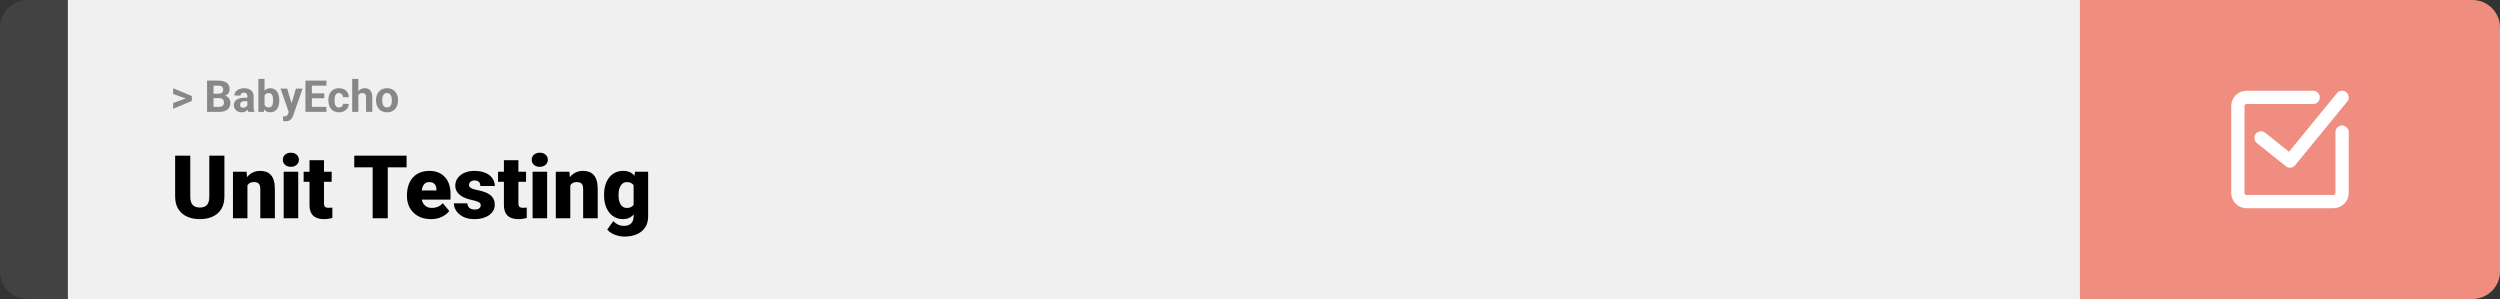 <svg width="1363" height="163" viewBox="0 0 1363 163" fill="none" xmlns="http://www.w3.org/2000/svg">
<rect x="0" y="0" width="1363" height="163" fill="#333333" stroke="none"/>
<path d="M0 15C0 6.716 6.716 0 15 0H37V163H15C6.716 163 0 156.284 0 148V15Z" fill="#424242"/>
<rect width="1097" height="163" transform="translate(37)" fill="#F0F0F0"/>
<path d="M101.906 53.922L94.394 51.238V48.086L104.602 52.375V54.637L101.906 53.922ZM94.394 56.172L101.918 53.43L104.602 52.785V55.035L94.394 59.324V56.172ZM119.578 53.512H115.195L115.172 51.098H118.852C119.5 51.098 120.031 51.016 120.445 50.852C120.859 50.68 121.168 50.434 121.371 50.113C121.582 49.785 121.688 49.387 121.688 48.918C121.688 48.387 121.586 47.957 121.383 47.629C121.188 47.301 120.879 47.062 120.457 46.914C120.043 46.766 119.508 46.691 118.852 46.691H116.414V61H112.898V43.938H118.852C119.844 43.938 120.73 44.031 121.512 44.219C122.301 44.406 122.969 44.691 123.516 45.074C124.062 45.457 124.48 45.941 124.77 46.527C125.059 47.105 125.203 47.793 125.203 48.59C125.203 49.293 125.043 49.941 124.723 50.535C124.41 51.129 123.914 51.613 123.234 51.988C122.562 52.363 121.684 52.57 120.598 52.609L119.578 53.512ZM119.426 61H114.234L115.605 58.258H119.426C120.043 58.258 120.547 58.16 120.938 57.965C121.328 57.762 121.617 57.488 121.805 57.145C121.992 56.801 122.086 56.406 122.086 55.961C122.086 55.461 122 55.027 121.828 54.66C121.664 54.293 121.398 54.012 121.031 53.816C120.664 53.613 120.18 53.512 119.578 53.512H116.191L116.215 51.098H120.434L121.242 52.047C122.281 52.031 123.117 52.215 123.75 52.598C124.391 52.973 124.855 53.461 125.145 54.062C125.441 54.664 125.59 55.309 125.59 55.996C125.59 57.09 125.352 58.012 124.875 58.762C124.398 59.504 123.699 60.062 122.777 60.438C121.863 60.812 120.746 61 119.426 61ZM134.859 58.141V52.492C134.859 52.086 134.793 51.738 134.66 51.449C134.527 51.152 134.32 50.922 134.039 50.758C133.766 50.594 133.41 50.512 132.973 50.512C132.598 50.512 132.273 50.578 132 50.711C131.727 50.836 131.516 51.02 131.367 51.262C131.219 51.496 131.145 51.773 131.145 52.094H127.77C127.77 51.555 127.895 51.043 128.145 50.559C128.395 50.074 128.758 49.648 129.234 49.281C129.711 48.906 130.277 48.613 130.934 48.402C131.598 48.191 132.34 48.086 133.16 48.086C134.145 48.086 135.02 48.25 135.785 48.578C136.551 48.906 137.152 49.398 137.59 50.055C138.035 50.711 138.258 51.531 138.258 52.516V57.941C138.258 58.637 138.301 59.207 138.387 59.652C138.473 60.09 138.598 60.473 138.762 60.801V61H135.352C135.188 60.656 135.062 60.227 134.977 59.711C134.898 59.188 134.859 58.664 134.859 58.141ZM135.305 53.277L135.328 55.188H133.441C132.996 55.188 132.609 55.238 132.281 55.34C131.953 55.441 131.684 55.586 131.473 55.773C131.262 55.953 131.105 56.164 131.004 56.406C130.91 56.648 130.863 56.914 130.863 57.203C130.863 57.492 130.93 57.754 131.062 57.988C131.195 58.215 131.387 58.395 131.637 58.527C131.887 58.652 132.18 58.715 132.516 58.715C133.023 58.715 133.465 58.613 133.84 58.41C134.215 58.207 134.504 57.957 134.707 57.66C134.918 57.363 135.027 57.082 135.035 56.816L135.926 58.246C135.801 58.566 135.629 58.898 135.41 59.242C135.199 59.586 134.93 59.91 134.602 60.215C134.273 60.512 133.879 60.758 133.418 60.953C132.957 61.141 132.41 61.234 131.777 61.234C130.973 61.234 130.242 61.074 129.586 60.754C128.938 60.426 128.422 59.977 128.039 59.406C127.664 58.828 127.477 58.172 127.477 57.438C127.477 56.773 127.602 56.184 127.852 55.668C128.102 55.152 128.469 54.719 128.953 54.367C129.445 54.008 130.059 53.738 130.793 53.559C131.527 53.371 132.379 53.277 133.348 53.277H135.305ZM140.859 43H144.234V58.094L143.895 61H140.859V43ZM152.262 54.531V54.777C152.262 55.723 152.16 56.59 151.957 57.379C151.762 58.168 151.457 58.852 151.043 59.43C150.629 60 150.113 60.445 149.496 60.766C148.887 61.078 148.168 61.234 147.34 61.234C146.566 61.234 145.895 61.078 145.324 60.766C144.762 60.453 144.289 60.012 143.906 59.441C143.523 58.871 143.215 58.203 142.98 57.438C142.746 56.672 142.57 55.836 142.453 54.93V54.391C142.57 53.484 142.746 52.648 142.98 51.883C143.215 51.117 143.523 50.449 143.906 49.879C144.289 49.309 144.762 48.867 145.324 48.555C145.887 48.242 146.551 48.086 147.316 48.086C148.152 48.086 148.879 48.246 149.496 48.566C150.121 48.879 150.637 49.324 151.043 49.902C151.457 50.473 151.762 51.152 151.957 51.941C152.16 52.723 152.262 53.586 152.262 54.531ZM148.887 54.777V54.531C148.887 54.016 148.848 53.531 148.77 53.078C148.699 52.617 148.574 52.215 148.395 51.871C148.215 51.52 147.969 51.242 147.656 51.039C147.352 50.836 146.957 50.734 146.473 50.734C146.012 50.734 145.621 50.812 145.301 50.969C144.98 51.125 144.715 51.344 144.504 51.625C144.301 51.906 144.148 52.242 144.047 52.633C143.945 53.016 143.883 53.438 143.859 53.898V55.434C143.883 56.051 143.984 56.598 144.164 57.074C144.352 57.543 144.633 57.914 145.008 58.188C145.391 58.453 145.887 58.586 146.496 58.586C146.973 58.586 147.367 58.492 147.68 58.305C147.992 58.117 148.234 57.852 148.406 57.508C148.586 57.164 148.711 56.762 148.781 56.301C148.852 55.832 148.887 55.324 148.887 54.777ZM157.98 59.57L161.344 48.32H164.965L159.867 62.91C159.758 63.23 159.609 63.574 159.422 63.941C159.242 64.309 158.996 64.656 158.684 64.984C158.379 65.32 157.992 65.594 157.523 65.805C157.062 66.016 156.496 66.121 155.824 66.121C155.504 66.121 155.242 66.102 155.039 66.062C154.836 66.023 154.594 65.969 154.312 65.898V63.426C154.398 63.426 154.488 63.426 154.582 63.426C154.676 63.434 154.766 63.438 154.852 63.438C155.297 63.438 155.66 63.387 155.941 63.285C156.223 63.184 156.449 63.027 156.621 62.816C156.793 62.613 156.93 62.348 157.031 62.02L157.98 59.57ZM156.574 48.32L159.328 57.508L159.809 61.082L157.512 61.328L152.953 48.32H156.574ZM177.973 58.258V61H168.891V58.258H177.973ZM170.039 43.938V61H166.523V43.938H170.039ZM176.789 50.887V53.559H168.891V50.887H176.789ZM177.961 43.938V46.691H168.891V43.938H177.961ZM184.816 58.598C185.23 58.598 185.598 58.52 185.918 58.363C186.238 58.199 186.488 57.973 186.668 57.684C186.855 57.387 186.953 57.039 186.961 56.641H190.137C190.129 57.531 189.891 58.324 189.422 59.02C188.953 59.707 188.324 60.25 187.535 60.648C186.746 61.039 185.863 61.234 184.887 61.234C183.902 61.234 183.043 61.07 182.309 60.742C181.582 60.414 180.977 59.961 180.492 59.383C180.008 58.797 179.645 58.117 179.402 57.344C179.16 56.562 179.039 55.727 179.039 54.836V54.496C179.039 53.598 179.16 52.762 179.402 51.988C179.645 51.207 180.008 50.527 180.492 49.949C180.977 49.363 181.582 48.906 182.309 48.578C183.035 48.25 183.887 48.086 184.863 48.086C185.902 48.086 186.812 48.285 187.594 48.684C188.383 49.082 189 49.652 189.445 50.395C189.898 51.129 190.129 52 190.137 53.008H186.961C186.953 52.586 186.863 52.203 186.691 51.859C186.527 51.516 186.285 51.242 185.965 51.039C185.652 50.828 185.266 50.723 184.805 50.723C184.312 50.723 183.91 50.828 183.598 51.039C183.285 51.242 183.043 51.523 182.871 51.883C182.699 52.234 182.578 52.637 182.508 53.09C182.445 53.535 182.414 54.004 182.414 54.496V54.836C182.414 55.328 182.445 55.801 182.508 56.254C182.57 56.707 182.688 57.109 182.859 57.461C183.039 57.812 183.285 58.09 183.598 58.293C183.91 58.496 184.316 58.598 184.816 58.598ZM195.387 43V61H192.012V43H195.387ZM194.906 54.215H193.98C193.988 53.332 194.105 52.52 194.332 51.777C194.559 51.027 194.883 50.379 195.305 49.832C195.727 49.277 196.23 48.848 196.816 48.543C197.41 48.238 198.066 48.086 198.785 48.086C199.41 48.086 199.977 48.176 200.484 48.355C201 48.527 201.441 48.809 201.809 49.199C202.184 49.582 202.473 50.086 202.676 50.711C202.879 51.336 202.98 52.094 202.98 52.984V61H199.582V52.961C199.582 52.398 199.5 51.957 199.336 51.637C199.18 51.309 198.949 51.078 198.645 50.945C198.348 50.805 197.98 50.734 197.543 50.734C197.059 50.734 196.645 50.824 196.301 51.004C195.965 51.184 195.695 51.434 195.492 51.754C195.289 52.066 195.141 52.434 195.047 52.855C194.953 53.277 194.906 53.73 194.906 54.215ZM205.008 54.789V54.543C205.008 53.613 205.141 52.758 205.406 51.977C205.672 51.188 206.059 50.504 206.566 49.926C207.074 49.348 207.699 48.898 208.441 48.578C209.184 48.25 210.035 48.086 210.996 48.086C211.957 48.086 212.812 48.25 213.562 48.578C214.312 48.898 214.941 49.348 215.449 49.926C215.965 50.504 216.355 51.188 216.621 51.977C216.887 52.758 217.02 53.613 217.02 54.543V54.789C217.02 55.711 216.887 56.566 216.621 57.355C216.355 58.137 215.965 58.82 215.449 59.406C214.941 59.984 214.316 60.434 213.574 60.754C212.832 61.074 211.98 61.234 211.02 61.234C210.059 61.234 209.203 61.074 208.453 60.754C207.711 60.434 207.082 59.984 206.566 59.406C206.059 58.82 205.672 58.137 205.406 57.355C205.141 56.566 205.008 55.711 205.008 54.789ZM208.383 54.543V54.789C208.383 55.32 208.43 55.816 208.523 56.277C208.617 56.738 208.766 57.145 208.969 57.496C209.18 57.84 209.453 58.109 209.789 58.305C210.125 58.5 210.535 58.598 211.02 58.598C211.488 58.598 211.891 58.5 212.227 58.305C212.562 58.109 212.832 57.84 213.035 57.496C213.238 57.145 213.387 56.738 213.48 56.277C213.582 55.816 213.633 55.32 213.633 54.789V54.543C213.633 54.027 213.582 53.543 213.48 53.09C213.387 52.629 213.234 52.223 213.023 51.871C212.82 51.512 212.551 51.23 212.215 51.027C211.879 50.824 211.473 50.723 210.996 50.723C210.52 50.723 210.113 50.824 209.777 51.027C209.449 51.23 209.18 51.512 208.969 51.871C208.766 52.223 208.617 52.629 208.523 53.09C208.43 53.543 208.383 54.027 208.383 54.543Z" fill="#888888"/>
<path d="M114.117 84.875H122.344V107.164C122.344 109.82 121.789 112.07 120.68 113.914C119.57 115.742 118.016 117.125 116.016 118.062C114.016 119 111.664 119.469 108.961 119.469C106.289 119.469 103.938 119 101.906 118.062C99.891 117.125 98.312 115.742 97.172 113.914C96.047 112.07 95.484 109.82 95.484 107.164V84.875H103.734V107.164C103.734 108.57 103.938 109.719 104.344 110.609C104.75 111.484 105.344 112.125 106.125 112.531C106.906 112.938 107.852 113.141 108.961 113.141C110.086 113.141 111.031 112.938 111.797 112.531C112.562 112.125 113.141 111.484 113.531 110.609C113.922 109.719 114.117 108.57 114.117 107.164V84.875ZM134.906 99.055V119H127.008V93.641H134.414L134.906 99.055ZM133.969 105.453L132.117 105.5C132.117 103.562 132.352 101.836 132.82 100.32C133.289 98.789 133.953 97.492 134.812 96.43C135.672 95.367 136.695 94.562 137.883 94.016C139.086 93.453 140.422 93.172 141.891 93.172C143.062 93.172 144.133 93.344 145.102 93.688C146.086 94.031 146.93 94.586 147.633 95.352C148.352 96.117 148.898 97.133 149.273 98.398C149.664 99.648 149.859 101.195 149.859 103.039V119H141.914V103.016C141.914 102 141.773 101.227 141.492 100.695C141.211 100.148 140.805 99.773 140.273 99.57C139.742 99.367 139.094 99.266 138.328 99.266C137.516 99.266 136.828 99.422 136.266 99.734C135.703 100.047 135.25 100.484 134.906 101.047C134.578 101.594 134.336 102.242 134.18 102.992C134.039 103.742 133.969 104.562 133.969 105.453ZM162.586 93.641V119H154.664V93.641H162.586ZM154.195 87.102C154.195 85.977 154.602 85.055 155.414 84.336C156.227 83.617 157.281 83.258 158.578 83.258C159.875 83.258 160.93 83.617 161.742 84.336C162.555 85.055 162.961 85.977 162.961 87.102C162.961 88.227 162.555 89.148 161.742 89.867C160.93 90.586 159.875 90.945 158.578 90.945C157.281 90.945 156.227 90.586 155.414 89.867C154.602 89.148 154.195 88.227 154.195 87.102ZM180.82 93.641V99.125H165.539V93.641H180.82ZM168.75 87.336H176.648V110.727C176.648 111.398 176.727 111.922 176.883 112.297C177.039 112.656 177.305 112.914 177.68 113.07C178.07 113.211 178.586 113.281 179.227 113.281C179.68 113.281 180.055 113.273 180.352 113.258C180.648 113.227 180.93 113.188 181.195 113.141V118.789C180.523 119.008 179.82 119.172 179.086 119.281C178.352 119.406 177.57 119.469 176.742 119.469C175.055 119.469 173.609 119.203 172.406 118.672C171.219 118.141 170.312 117.305 169.688 116.164C169.062 115.023 168.75 113.539 168.75 111.711V87.336ZM211.406 84.875V119H203.18V84.875H211.406ZM221.672 84.875V91.227H193.148V84.875H221.672ZM234.961 119.469C232.898 119.469 231.055 119.148 229.43 118.508C227.805 117.852 226.43 116.953 225.305 115.812C224.195 114.672 223.344 113.359 222.75 111.875C222.172 110.391 221.883 108.82 221.883 107.164V106.273C221.883 104.414 222.141 102.695 222.656 101.117C223.172 99.523 223.938 98.133 224.953 96.945C225.969 95.758 227.242 94.836 228.773 94.18C230.305 93.508 232.086 93.172 234.117 93.172C235.914 93.172 237.523 93.461 238.945 94.039C240.367 94.617 241.57 95.445 242.555 96.523C243.555 97.602 244.312 98.906 244.828 100.438C245.359 101.969 245.625 103.688 245.625 105.594V108.805H224.906V103.859H237.914V103.25C237.93 102.406 237.781 101.688 237.469 101.094C237.172 100.5 236.734 100.047 236.156 99.734C235.578 99.422 234.875 99.266 234.047 99.266C233.188 99.266 232.477 99.453 231.914 99.828C231.367 100.203 230.938 100.719 230.625 101.375C230.328 102.016 230.117 102.758 229.992 103.602C229.867 104.445 229.805 105.336 229.805 106.273V107.164C229.805 108.102 229.93 108.953 230.18 109.719C230.445 110.484 230.82 111.141 231.305 111.688C231.805 112.219 232.398 112.633 233.086 112.93C233.789 113.227 234.586 113.375 235.477 113.375C236.555 113.375 237.617 113.172 238.664 112.766C239.711 112.359 240.609 111.688 241.359 110.75L244.945 115.016C244.43 115.75 243.695 116.461 242.742 117.148C241.805 117.836 240.68 118.398 239.367 118.836C238.055 119.258 236.586 119.469 234.961 119.469ZM262.125 111.875C262.125 111.438 261.977 111.062 261.68 110.75C261.398 110.422 260.898 110.125 260.18 109.859C259.461 109.578 258.453 109.297 257.156 109.016C255.922 108.75 254.758 108.398 253.664 107.961C252.586 107.523 251.641 106.992 250.828 106.367C250.016 105.742 249.375 105 248.906 104.141C248.453 103.281 248.227 102.297 248.227 101.188C248.227 100.109 248.453 99.094 248.906 98.141C249.375 97.172 250.055 96.32 250.945 95.586C251.852 94.836 252.953 94.25 254.25 93.828C255.547 93.391 257.023 93.172 258.68 93.172C260.961 93.172 262.93 93.523 264.586 94.227C266.242 94.914 267.516 95.883 268.406 97.133C269.312 98.367 269.766 99.797 269.766 101.422H261.867C261.867 100.781 261.758 100.234 261.539 99.781C261.336 99.328 261 98.984 260.531 98.75C260.062 98.5 259.438 98.375 258.656 98.375C258.109 98.375 257.609 98.477 257.156 98.68C256.719 98.883 256.367 99.164 256.102 99.523C255.836 99.883 255.703 100.305 255.703 100.789C255.703 101.133 255.781 101.445 255.938 101.727C256.109 101.992 256.367 102.242 256.711 102.477C257.055 102.695 257.492 102.898 258.023 103.086C258.555 103.258 259.195 103.414 259.945 103.555C261.648 103.867 263.242 104.312 264.727 104.891C266.211 105.469 267.414 106.289 268.336 107.352C269.273 108.414 269.742 109.844 269.742 111.641C269.742 112.766 269.484 113.805 268.969 114.758C268.453 115.695 267.711 116.523 266.742 117.242C265.773 117.945 264.609 118.492 263.25 118.883C261.891 119.273 260.359 119.469 258.656 119.469C256.234 119.469 254.188 119.039 252.516 118.18C250.844 117.305 249.578 116.211 248.719 114.898C247.875 113.57 247.453 112.227 247.453 110.867H254.812C254.844 111.648 255.031 112.289 255.375 112.789C255.734 113.289 256.211 113.656 256.805 113.891C257.398 114.125 258.086 114.242 258.867 114.242C259.586 114.242 260.18 114.141 260.648 113.938C261.133 113.734 261.5 113.461 261.75 113.117C262 112.758 262.125 112.344 262.125 111.875ZM286.805 93.641V99.125H271.523V93.641H286.805ZM274.734 87.336H282.633V110.727C282.633 111.398 282.711 111.922 282.867 112.297C283.023 112.656 283.289 112.914 283.664 113.07C284.055 113.211 284.57 113.281 285.211 113.281C285.664 113.281 286.039 113.273 286.336 113.258C286.633 113.227 286.914 113.188 287.18 113.141V118.789C286.508 119.008 285.805 119.172 285.07 119.281C284.336 119.406 283.555 119.469 282.727 119.469C281.039 119.469 279.594 119.203 278.391 118.672C277.203 118.141 276.297 117.305 275.672 116.164C275.047 115.023 274.734 113.539 274.734 111.711V87.336ZM298.289 93.641V119H290.367V93.641H298.289ZM289.898 87.102C289.898 85.977 290.305 85.055 291.117 84.336C291.93 83.617 292.984 83.258 294.281 83.258C295.578 83.258 296.633 83.617 297.445 84.336C298.258 85.055 298.664 85.977 298.664 87.102C298.664 88.227 298.258 89.148 297.445 89.867C296.633 90.586 295.578 90.945 294.281 90.945C292.984 90.945 291.93 90.586 291.117 89.867C290.305 89.148 289.898 88.227 289.898 87.102ZM310.922 99.055V119H303.023V93.641H310.43L310.922 99.055ZM309.984 105.453L308.133 105.5C308.133 103.562 308.367 101.836 308.836 100.32C309.305 98.789 309.969 97.492 310.828 96.43C311.688 95.367 312.711 94.562 313.898 94.016C315.102 93.453 316.438 93.172 317.906 93.172C319.078 93.172 320.148 93.344 321.117 93.688C322.102 94.031 322.945 94.586 323.648 95.352C324.367 96.117 324.914 97.133 325.289 98.398C325.68 99.648 325.875 101.195 325.875 103.039V119H317.93V103.016C317.93 102 317.789 101.227 317.508 100.695C317.227 100.148 316.82 99.773 316.289 99.57C315.758 99.367 315.109 99.266 314.344 99.266C313.531 99.266 312.844 99.422 312.281 99.734C311.719 100.047 311.266 100.484 310.922 101.047C310.594 101.594 310.352 102.242 310.195 102.992C310.055 103.742 309.984 104.562 309.984 105.453ZM346.195 93.641H353.367V118.016C353.367 120.359 352.828 122.344 351.75 123.969C350.672 125.609 349.164 126.852 347.227 127.695C345.305 128.555 343.055 128.984 340.477 128.984C339.336 128.984 338.172 128.836 336.984 128.539C335.797 128.258 334.688 127.836 333.656 127.273C332.625 126.711 331.758 126.016 331.055 125.188L334.359 120.547C335 121.266 335.805 121.875 336.773 122.375C337.742 122.891 338.883 123.148 340.195 123.148C341.336 123.148 342.289 122.945 343.055 122.539C343.836 122.133 344.43 121.539 344.836 120.758C345.242 119.992 345.445 119.062 345.445 117.969V99.641L346.195 93.641ZM329.344 106.625V106.133C329.344 104.211 329.578 102.461 330.047 100.883C330.531 99.289 331.219 97.922 332.109 96.781C333.016 95.625 334.109 94.734 335.391 94.109C336.672 93.484 338.117 93.172 339.727 93.172C341.461 93.172 342.883 93.508 343.992 94.18C345.117 94.836 346.016 95.758 346.688 96.945C347.375 98.133 347.906 99.523 348.281 101.117C348.672 102.695 349 104.398 349.266 106.227V106.812C349 108.531 348.633 110.156 348.164 111.688C347.711 113.203 347.117 114.547 346.383 115.719C345.648 116.891 344.727 117.812 343.617 118.484C342.523 119.141 341.211 119.469 339.68 119.469C338.086 119.469 336.648 119.148 335.367 118.508C334.102 117.867 333.016 116.969 332.109 115.812C331.219 114.656 330.531 113.297 330.047 111.734C329.578 110.172 329.344 108.469 329.344 106.625ZM337.242 106.133V106.625C337.242 107.578 337.328 108.461 337.5 109.273C337.688 110.086 337.969 110.805 338.344 111.43C338.719 112.039 339.18 112.516 339.727 112.859C340.289 113.203 340.945 113.375 341.695 113.375C342.836 113.375 343.758 113.133 344.461 112.648C345.164 112.164 345.672 111.477 345.984 110.586C346.297 109.695 346.43 108.648 346.383 107.445V105.594C346.414 104.562 346.344 103.656 346.172 102.875C346 102.078 345.727 101.414 345.352 100.883C344.992 100.352 344.508 99.953 343.898 99.688C343.305 99.406 342.586 99.266 341.742 99.266C341.008 99.266 340.359 99.438 339.797 99.781C339.234 100.125 338.766 100.609 338.391 101.234C338.016 101.844 337.727 102.57 337.523 103.414C337.336 104.242 337.242 105.148 337.242 106.133Z" fill="black"/>
<path d="M1134 0H1348C1356.28 0 1363 6.716 1363 15V148C1363 156.284 1356.28 163 1348 163H1134V0Z" fill="#EF8D7F"/>
<path d="M1210.62 43.625H1286.38V119.375H1210.62V43.625Z" fill="white" fill-opacity="0.01"/>
<path d="M1276.91 72.031V105.172C1276.91 107.787 1274.79 109.906 1272.17 109.906H1224.83C1222.21 109.906 1220.09 107.787 1220.09 105.172V57.828C1220.09 55.213 1222.21 53.094 1224.83 53.094H1261.12" stroke="white" stroke-width="7.24" stroke-linecap="round" stroke-linejoin="round"/>
<path d="M1232.72 75.188L1248.5 87.812L1276.91 53.094" stroke="white" stroke-width="7.24" stroke-linecap="round" stroke-linejoin="round"/>
</svg>
